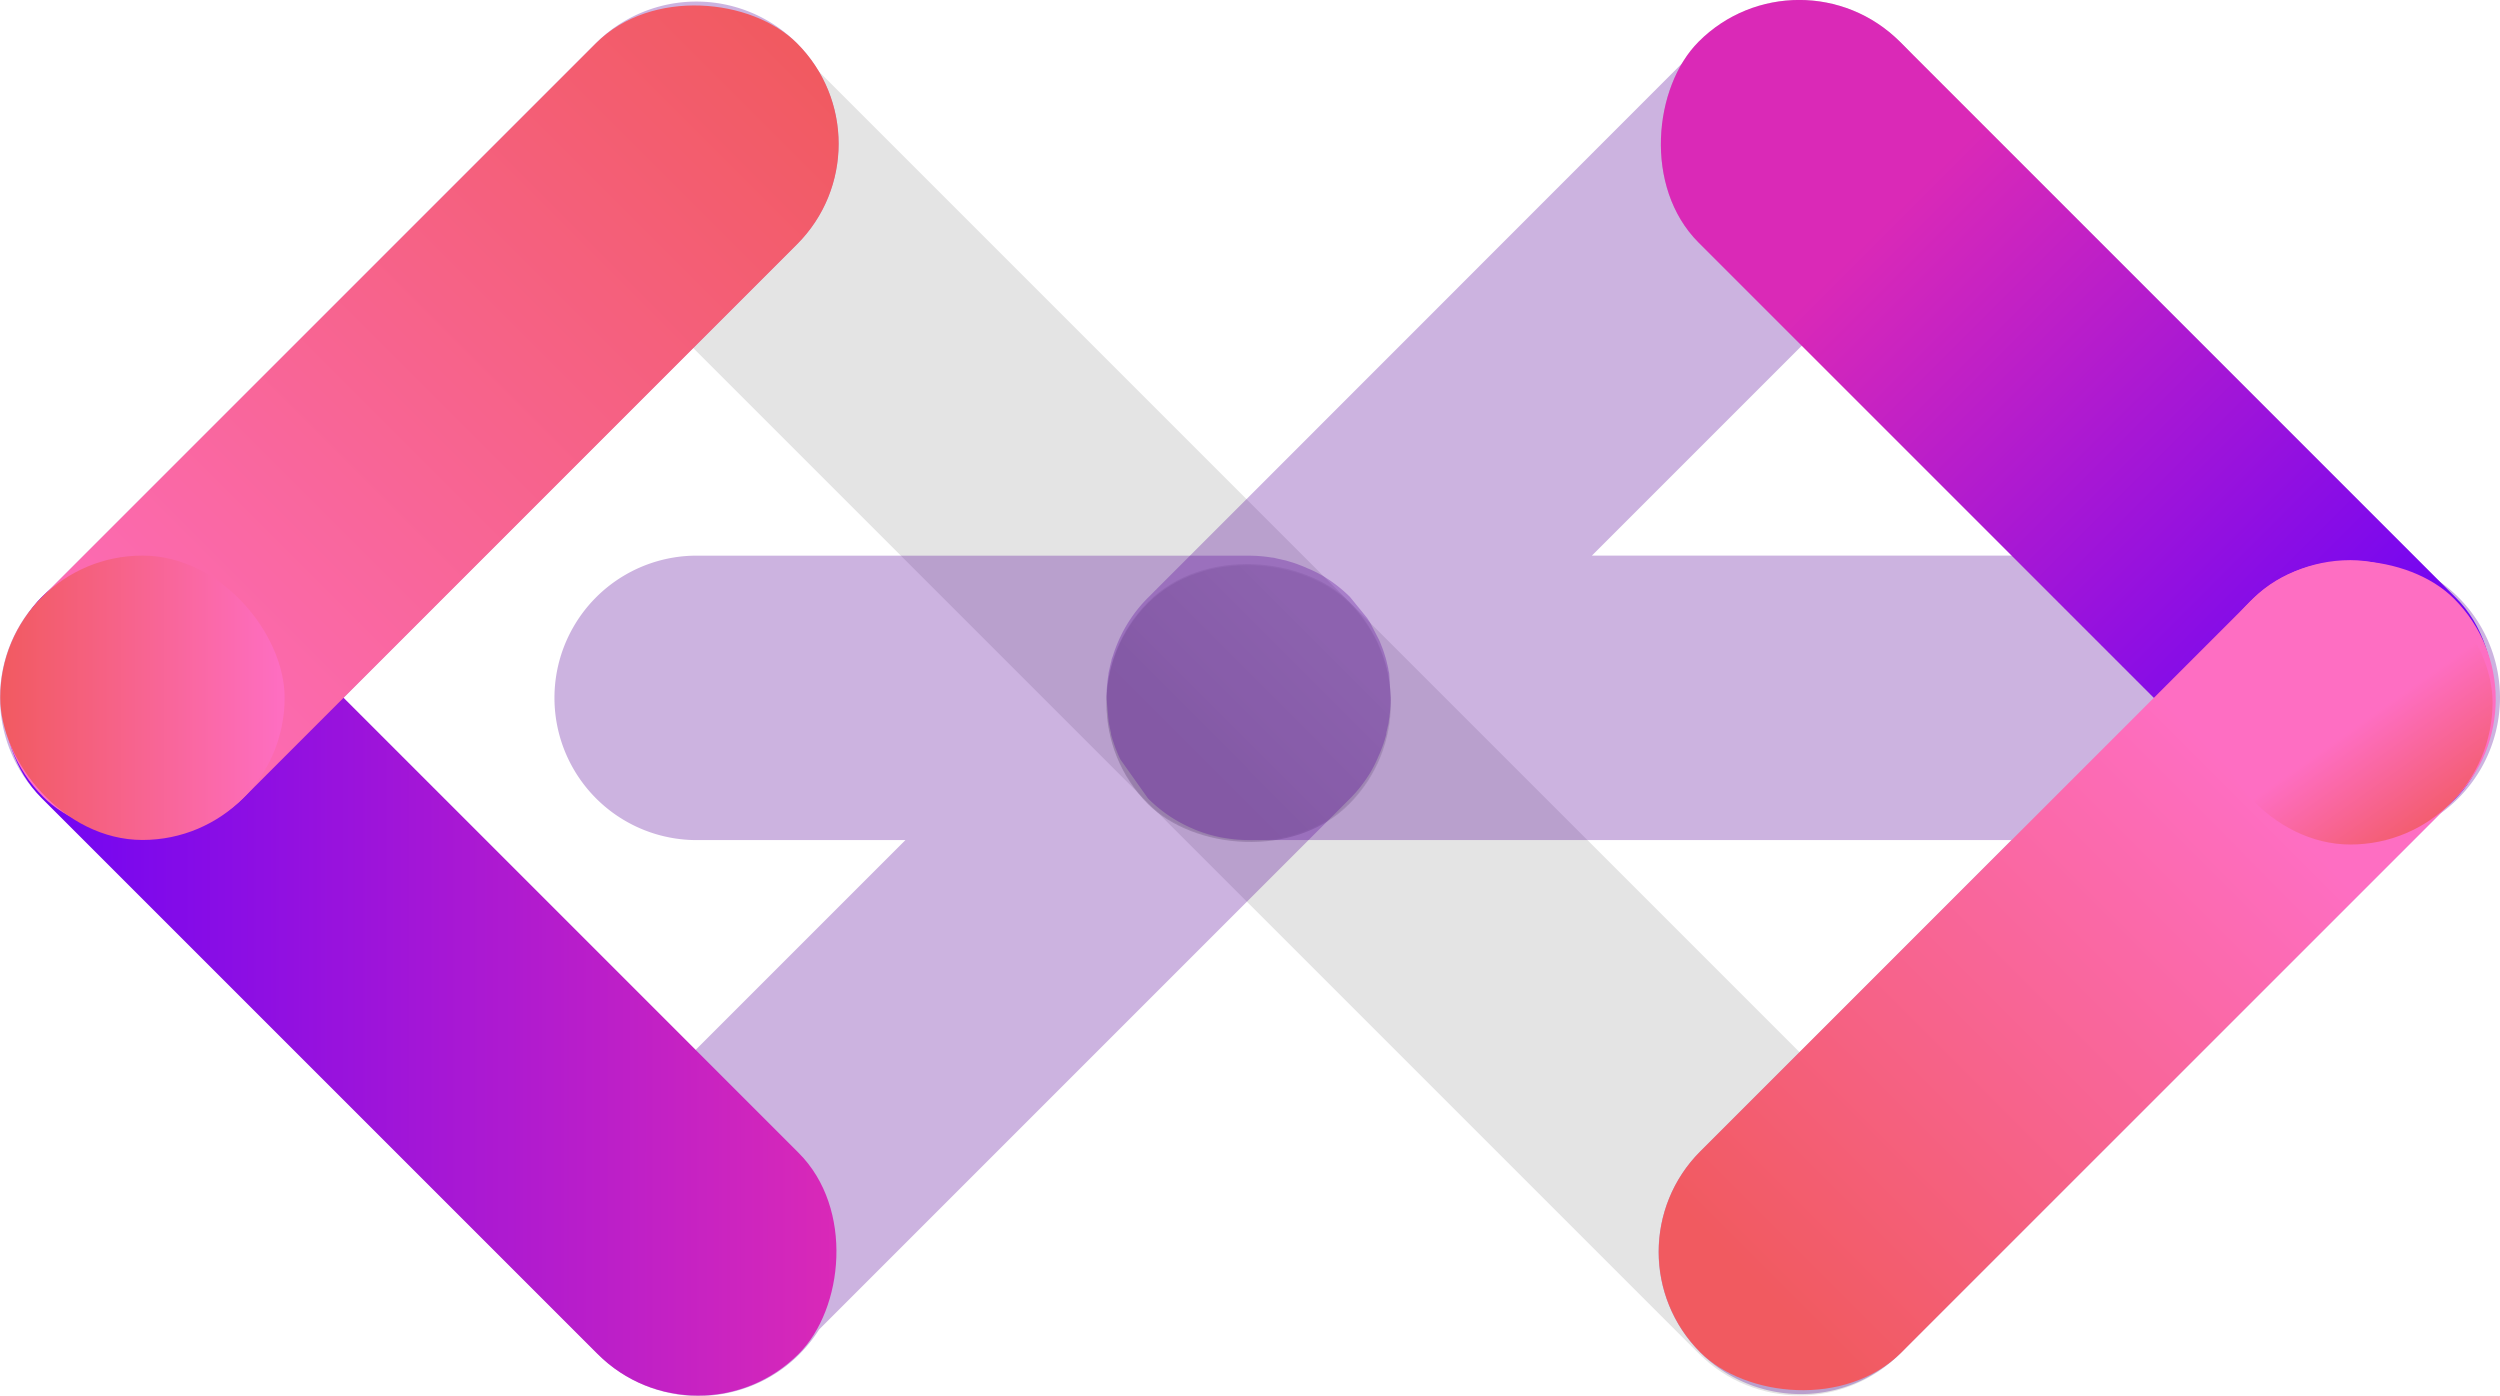 <svg xmlns="http://www.w3.org/2000/svg" xmlns:xlink="http://www.w3.org/1999/xlink" viewBox="0 0 291.62 162.8"><defs><style>.cls-1{fill:url(#linear-gradient);}.cls-2{fill:#a5a5a5;}.cls-2,.cls-3{opacity:0.3;}.cls-3{fill:#540096;}.cls-4{fill:url(#linear-gradient-2);}.cls-5{fill:url(#New_Gradient_Swatch_copy_3);}.cls-6{fill:url(#linear-gradient-3);}.cls-7{fill:url(#linear-gradient-4);}.cls-8{fill:url(#New_Gradient_Swatch_copy_3-2);}.cls-9{fill:url(#New_Gradient_Swatch_copy_3-3);}</style><linearGradient id="linear-gradient" x1="-319.53" y1="-425.64" x2="-331.47" y2="-413.71" gradientTransform="matrix(0.91, 0.71, -0.91, 0.71, 67.01, 613.58)" gradientUnits="userSpaceOnUse"><stop offset="0" stop-color="#ececec"/><stop offset="1" stop-color="#c6c6c5"/></linearGradient><linearGradient id="linear-gradient-2" x1="-212.34" y1="-302.7" x2="-257.28" y2="-257.76" gradientTransform="matrix(0.91, -0.71, -0.91, -0.71, 214.4, -310.6)" gradientUnits="userSpaceOnUse"><stop offset="0" stop-color="#6c03f6"/><stop offset="1" stop-color="#da29b7"/></linearGradient><linearGradient id="New_Gradient_Swatch_copy_3" x1="597.88" y1="-108.64" x2="552.95" y2="-63.7" gradientTransform="matrix(0.91, -0.71, -0.91, -0.71, -343.98, 464.33)" gradientUnits="userSpaceOnUse"><stop offset="0" stop-color="#f15a60"/><stop offset="1" stop-color="#fe6ec2"/></linearGradient><linearGradient id="linear-gradient-3" x1="665.02" y1="-12.43" x2="666" y2="7.61" gradientTransform="matrix(0.91, -0.71, -0.91, -0.71, -332.7, 550.06)" gradientUnits="userSpaceOnUse"><stop offset="0.25" stop-color="#fe6ec2"/><stop offset="1" stop-color="#f15a60"/></linearGradient><linearGradient id="linear-gradient-4" x1="4.78" y1="118.38" x2="102.79" y2="118.38" gradientTransform="translate(175.52 164.06) rotate(135)" xlink:href="#linear-gradient-2"/><linearGradient id="New_Gradient_Swatch_copy_3-2" x1="97.74" y1="9.63" x2="9.83" y2="97.55" gradientTransform="translate(53.65 -22.34) rotate(45)" xlink:href="#New_Gradient_Swatch_copy_3"/><linearGradient id="New_Gradient_Swatch_copy_3-3" x1="0.03" y1="81.4" x2="33.19" y2="81.4" gradientTransform="matrix(1, 0, 0, 1, 0, 0)" xlink:href="#New_Gradient_Swatch_copy_3"/></defs><g id="centre"><rect class="cls-1" x="133.85" y="70.08" width="33.17" height="33.17" rx="16.58" transform="translate(-22 127.17) rotate(-45)"/><rect class="cls-2" x="133.85" y="69.94" width="33.17" height="33.17" rx="16.58" transform="translate(-21.9 127.13) rotate(-45)"/></g><g id="rest"><rect class="cls-2" x="184.65" y="37.01" width="124.86" height="33.17" rx="16.58" transform="translate(105.48 -163.61) rotate(45)"/><rect class="cls-2" x="42.64" y="69.8" width="215.3" height="33.17" rx="16.58" transform="translate(190.71 249.15) rotate(-135)"/></g><g id="zeta-light"><path class="cls-3" d="M296.4,86a16.68,16.68,0,0,1-7,13.52l-62.84,62.83a16.58,16.58,0,0,1-23.45-23.45l36.31-36.32h-89a16.22,16.22,0,0,1-2.78-.24,5.67,5.67,0,0,1-.57-.1,16.15,16.15,0,0,1-2.44-.7c-.22-.08-.45-.17-.67-.27s-.49-.21-.73-.33a16.38,16.38,0,0,1-4.54-3.22l-3.22-4.54c-.12-.24-.23-.48-.33-.73s-.2-.48-.29-.72l-.27-.8c-.07-.23-.14-.46-.2-.69l0-.14c-.06-.25-.12-.51-.17-.76s-.09-.43-.12-.65L133.85,86a17,17,0,0,1,.23-2.76c0-.2.07-.39.11-.58q.1-.51.24-1c0-.19.11-.38.17-.57s.16-.52.26-.77.19-.51.3-.76.21-.49.33-.73a16.38,16.38,0,0,1,3.22-4.54L203.23,9.74a16.58,16.58,0,1,1,23.45,23.45L190.47,69.4h89.34A16.59,16.59,0,0,1,296.4,86Z" transform="translate(-4.78 -4.59)"/></g><g id="gi-light"><path class="cls-3" d="M167,86a16.18,16.18,0,0,1-.22,2.69c0,.22-.07.43-.12.65s-.11.51-.17.76c0,0,0,.09,0,.14-.06.23-.13.46-.2.69a12.81,12.81,0,0,1-.47,1.31,5,5,0,0,1-.23.53,14.77,14.77,0,0,1-1,2c-.11.18-.23.36-.35.54a15.56,15.56,0,0,1-2,2.45l-61.91,61.91a16.75,16.75,0,0,1-2.32,2.91,16.6,16.6,0,0,1-23.45,0L9.64,97.69a16.57,16.57,0,0,1,0-23.45c.25-.25.5-.48.76-.71L74.29,9.63A16.58,16.58,0,1,1,97.74,33.08L44.84,86l41.07,41.07,24.49-24.49H85.64a16.59,16.59,0,0,1,0-33.17h64.79a16.51,16.51,0,0,1,2.71.22c.21,0,.42.07.63.12s.64.14,1,.22l.63.19c.26.08.52.16.77.26l.55.21c.17.07.35.14.53.23a14.18,14.18,0,0,1,2,1l.54.35a16.52,16.52,0,0,1,2.45,2l2,2.45c.12.18.24.36.35.54l1,1.93a4.7,4.7,0,0,1,.25.57l.22.56c.09.24.17.49.25.75s.12.38.17.57l.24,1c0,.19.08.38.11.58Z" transform="translate(-4.78 -4.59)"/></g><g id="right"><rect class="cls-4" x="184.65" y="37.01" width="124.86" height="33.17" rx="16.58" transform="translate(105.48 -163.61) rotate(45)"/><rect class="cls-5" x="184.92" y="101.8" width="124.33" height="33.17" rx="16.58" transform="translate(500.73 22.79) rotate(135)"/><rect class="cls-6" x="262.36" y="69.94" width="33.17" height="33.17" rx="16.58" transform="translate(553.11 168.45) rotate(180)"/></g><g id="left"><rect class="cls-7" x="-8.65" y="101.8" width="124.86" height="33.17" rx="16.58" transform="translate(3.33 235.53) rotate(-135)"/><rect class="cls-8" x="-8.38" y="37.01" width="124.33" height="33.17" rx="16.58" transform="translate(-26.92 49.14) rotate(-45)"/><rect class="cls-9" x="0.03" y="64.81" width="33.17" height="33.17" rx="16.58"/></g></svg>